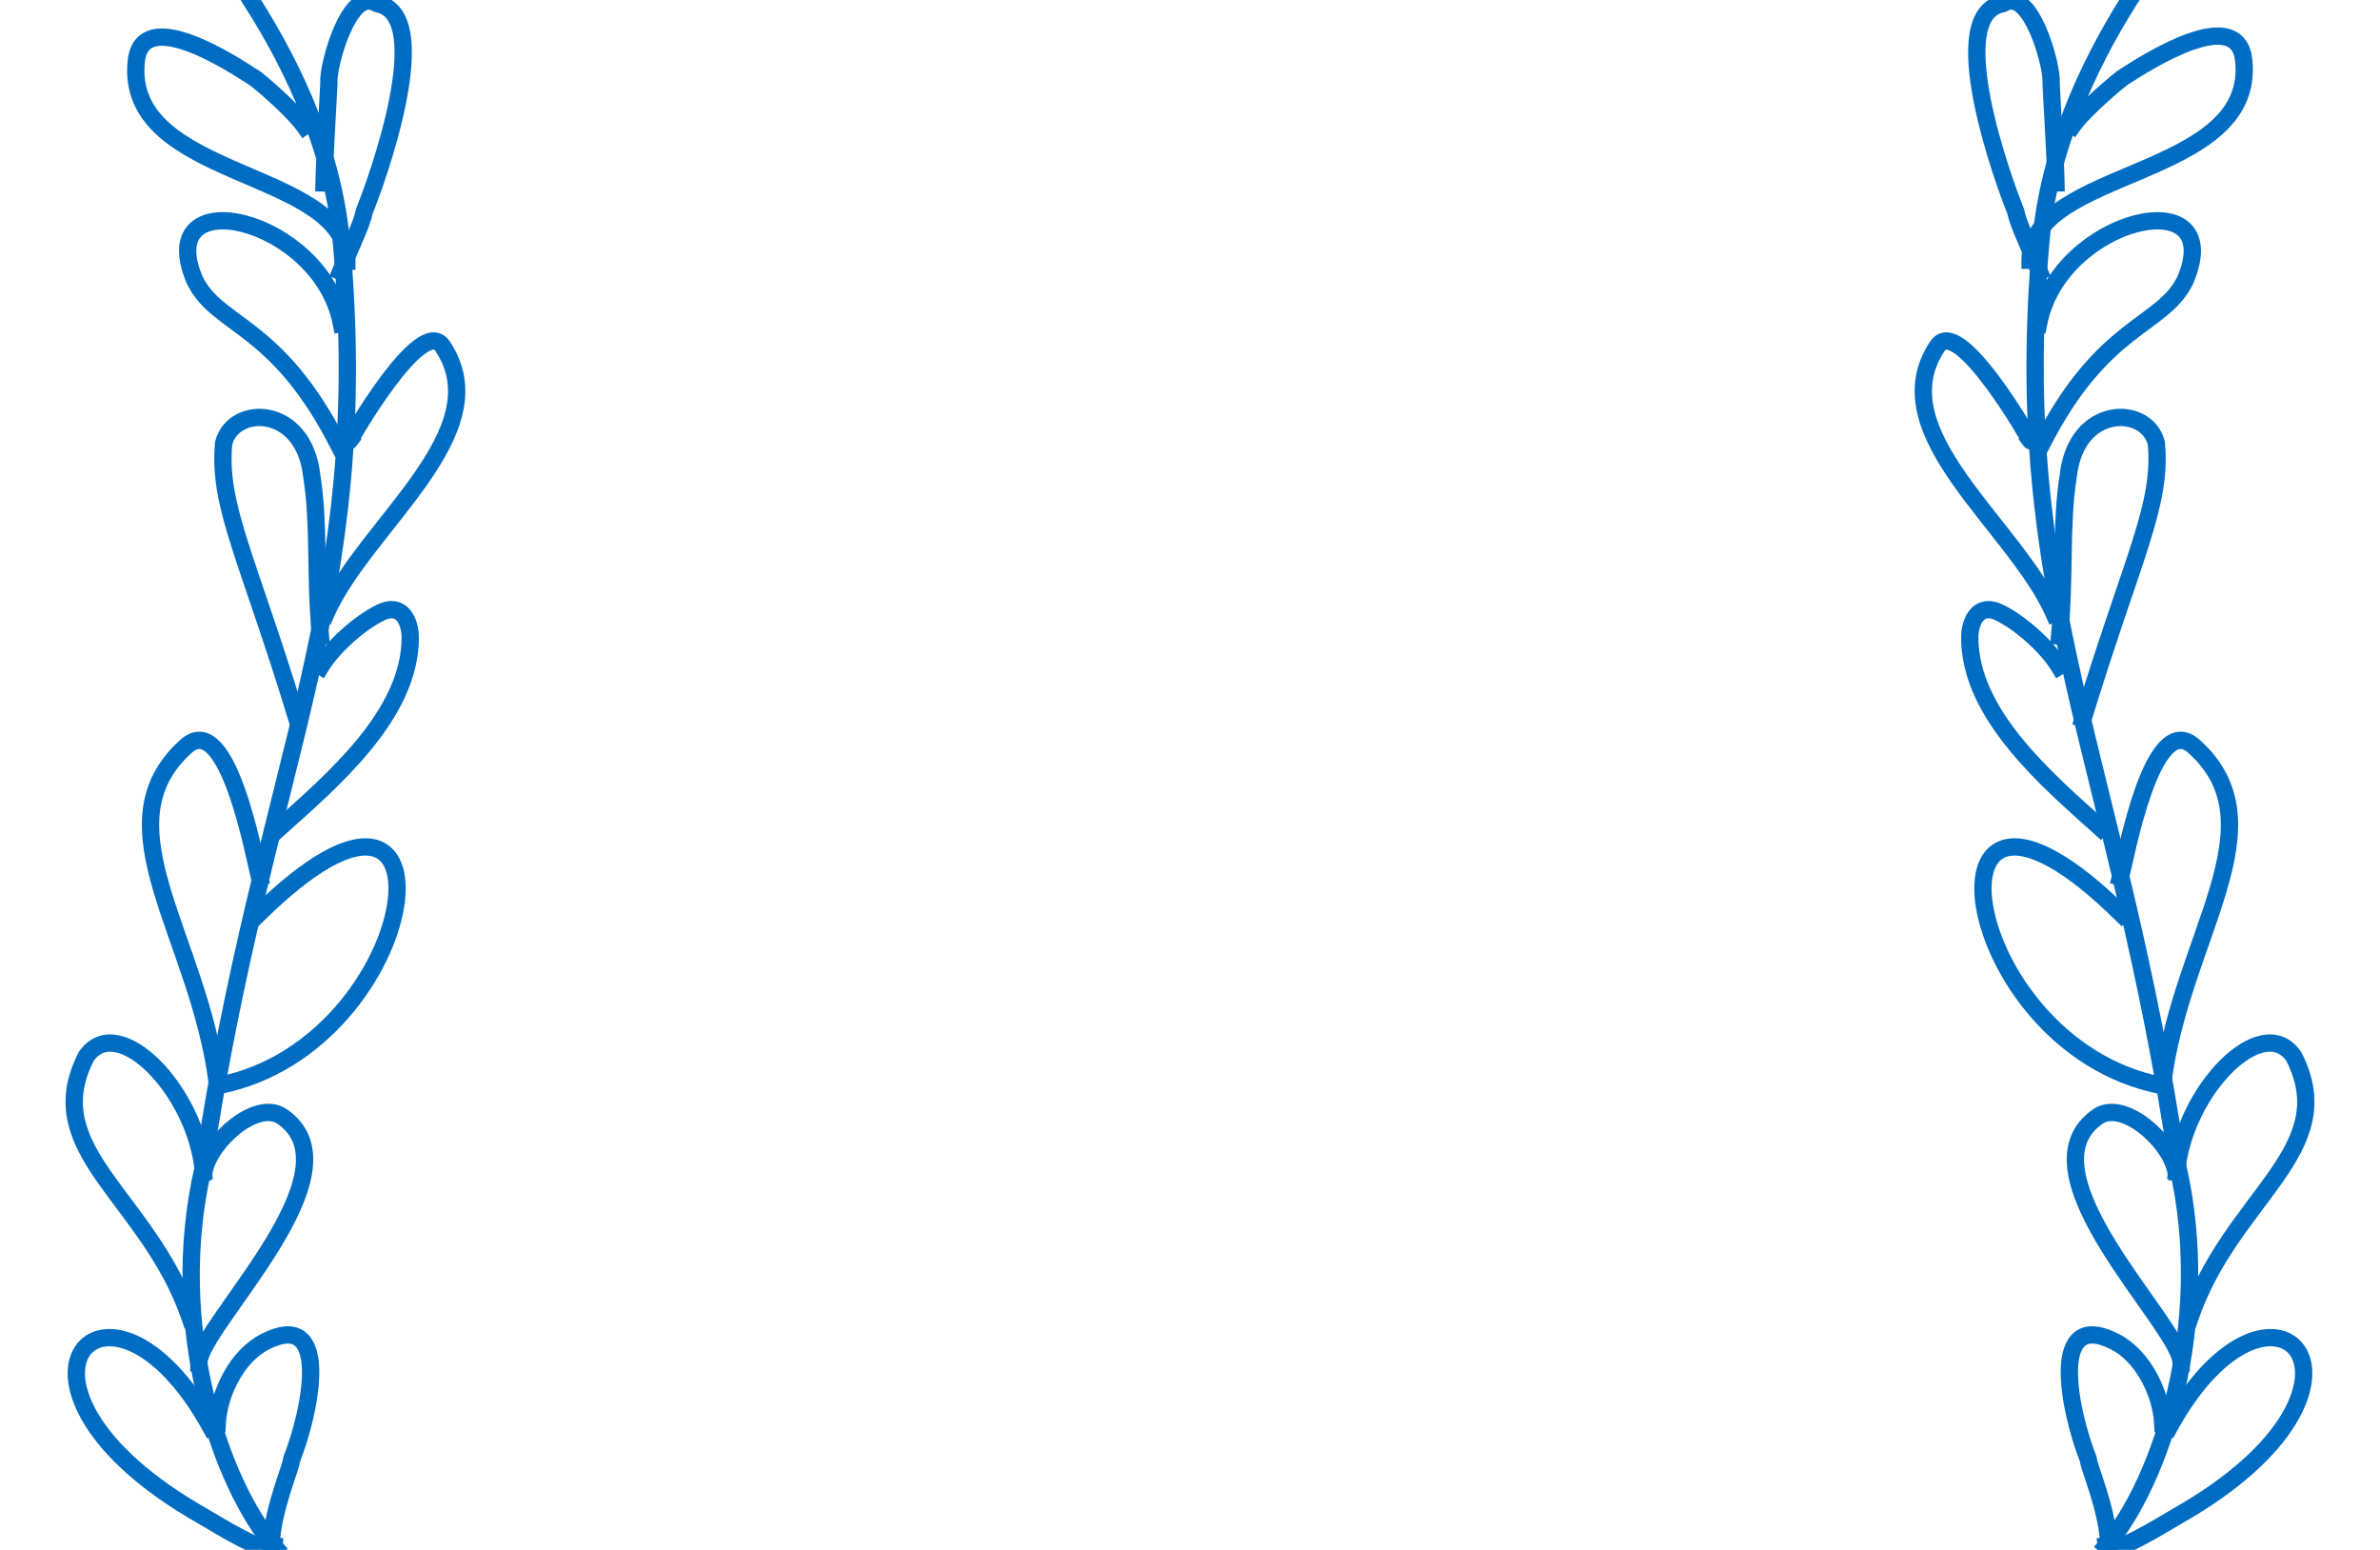 <?xml version="1.0" standalone="no"?>
<!DOCTYPE svg PUBLIC "-//W3C//DTD SVG 20010904//EN" "http://www.w3.org/TR/2001/REC-SVG-20010904/DTD/svg10.dtd">
<!-- Created using Krita: https://krita.org -->
<svg xmlns="http://www.w3.org/2000/svg" 
    xmlns:xlink="http://www.w3.org/1999/xlink"
    xmlns:krita="http://krita.org/namespaces/svg/krita"
    xmlns:sodipodi="http://sodipodi.sourceforge.net/DTD/sodipodi-0.dtd"
    width="416.88pt"
    height="271.44pt"
    viewBox="0 0 416.88 271.44">
<defs/>
<path id="shape0" transform="translate(33.48, 0.345)" fill="none" stroke="#006dc3" stroke-width="3.031" stroke-linecap="square" stroke-linejoin="bevel" d="M10.668 0C18.302 11.955 24.905 26.587 26.305 41.916C32.078 105.133 12.765 132.882 2.082 204.322C-4.282 231.901 5.087 259.549 14.776 270.751" sodipodi:nodetypes="cccc"/><path id="shape1" transform="translate(23.782, 6.501)" fill="none" stroke="#006dc3" stroke-width="3.031" stroke-linecap="square" stroke-linejoin="bevel" d="M29.548 15.598C27.396 12.57 21.466 7.606 20.923 7.249C16.472 4.321 1.123 -5.557 0.09 4.221C-2.113 25.069 36.968 23.033 36.968 39.254" sodipodi:nodetypes="cccc"/><path id="shape2" transform="translate(56.76, 0.162)" fill="none" stroke="#006dc3" stroke-width="3.031" stroke-linecap="square" stroke-linejoin="bevel" d="M0 31.879C0.091 27.217 0.739 17.147 0.849 14.417C0.569 11.332 4.526 -2.742 9.246 0.475C19.942 2.251 8.982 32.146 7.064 36.817C6.566 39.236 5.111 41.952 2.91 47.376" sodipodi:nodetypes="ccccc"/><path id="shape3" transform="translate(32.873, 38.668)" fill="none" stroke="#006dc3" stroke-width="3.031" stroke-linecap="square" stroke-linejoin="bevel" d="M26.918 17.984C23.329 -0.644 -6.443 -7.471 1.271 10.48C5.368 18.669 15.652 17.94 26.494 39.347" sodipodi:nodetypes="ccc"/><path id="shape4" transform="translate(39.046, 73.112)" fill="none" stroke="#006dc3" stroke-width="3.031" stroke-linecap="square" stroke-linejoin="bevel" d="M17.078 38.299C16.071 27.205 16.931 18.885 15.562 10.251C14.169 -2.335 1.75 -2.18 0.131 4.521C-0.911 15.479 4.34 24.495 12.955 52.76" sodipodi:nodetypes="cccc"/><path id="shape5" transform="translate(26.365, 129.667)" fill="none" stroke="#006dc3" stroke-width="3.031" stroke-linecap="square" stroke-linejoin="bevel" d="M19.087 23.953C18.208 20.688 13.54 -5.542 6.203 1.062C-9.164 14.892 8.462 34.361 11.69 59.995" sodipodi:nodetypes="ccc"/><path id="shape6" transform="translate(12.999, 182.687)" fill="none" stroke="#006dc3" stroke-width="3.031" stroke-linecap="square" stroke-linejoin="bevel" d="M22.631 22.472C21.302 8.269 7.634 -5.65 2.107 2.336C-6.385 18.897 13.057 26.957 20.297 48.119" sodipodi:nodetypes="ccc"/><path id="shape7" transform="translate(13.367, 234.277)" fill="none" stroke="#006dc3" stroke-width="3.031" stroke-linecap="square" stroke-linejoin="bevel" d="M23.506 15.601C5.436 -17.196 -18.173 8.418 22.141 31.262C24.025 32.33 34.347 38.879 34.601 36.474" sodipodi:nodetypes="ccc"/><path id="shape8" transform="translate(57.124, 59.723)" fill="none" stroke="#006dc3" stroke-width="3.031" stroke-linecap="square" stroke-linejoin="bevel" d="M4.093 17.474C3.874 17.769 16.63 -4.746 20.402 0.913C30.49 16.043 6.821 32.236 0 47.678" sodipodi:nodetypes="ccc"/><path id="shape9" transform="translate(48.969, 106.772)" fill="none" stroke="#006dc3" stroke-width="3.031" stroke-linecap="square" stroke-linejoin="bevel" d="M7.245 9.932C9.357 6.448 14.053 2.276 17.735 0.492C21.346 -1.259 22.888 2.008 22.888 4.912C22.888 18.428 9.128 30.011 0 38.226" sodipodi:nodetypes="cccc"/><path id="shape10" transform="translate(38.389, 148.33)" fill="none" stroke="#006dc3" stroke-width="3.031" stroke-linecap="square" stroke-linejoin="bevel" d="M6.882 11.757C43.939 -24.699 36.134 34.613 0 41.769" sodipodi:nodetypes="cc"/><path id="shape11" transform="translate(34.842, 194.835)" fill="none" stroke="#006dc3" stroke-width="3.031" stroke-linecap="square" stroke-linejoin="bevel" d="M0.94 10.161C2.033 4.883 10.062 -2.17 14.461 0.638C28.924 10.328 0 37.409 0 43.857" sodipodi:nodetypes="ccc"/><path id="shape12" transform="translate(38.055, 233.803)" fill="none" stroke="#006dc3" stroke-width="3.031" stroke-linecap="square" stroke-linejoin="bevel" d="M0 15.475C0.261 10.395 3.309 3.791 8.337 1.206C19.965 -4.774 16.522 12.977 13.005 21.86C13.005 23.127 9.838 29.963 9.428 36.566" sodipodi:nodetypes="cccc"/><path id="shape13" transform="matrix(-1 0 0 1 383.521 0)" fill="none" stroke="#006dc3" stroke-width="3.031" stroke-linecap="square" stroke-linejoin="bevel" d="M10.547 0C18.095 11.955 24.624 26.587 26.008 41.916C31.716 105.133 12.621 132.882 2.059 204.322C-4.234 231.901 5.03 259.549 14.609 270.751" sodipodi:nodetypes="cccc"/><path id="shape14" transform="matrix(-1 0 0 1 393.098 6.321)" fill="none" stroke="#006dc3" stroke-width="3.031" stroke-linecap="square" stroke-linejoin="bevel" d="M29.98 15.598C27.797 12.57 21.779 7.606 21.229 7.249C16.713 4.321 1.139 -5.557 0.091 4.221C-2.144 25.069 37.508 23.033 37.508 39.254" sodipodi:nodetypes="cccc"/><path id="shape15" transform="matrix(-1 0 0 1 360.12 0.162)" fill="none" stroke="#006dc3" stroke-width="3.031" stroke-linecap="square" stroke-linejoin="bevel" d="M0 31.879C0.091 27.217 0.739 17.147 0.849 14.417C0.569 11.332 4.526 -2.742 9.246 0.475C19.942 2.251 8.982 32.146 7.064 36.817C6.566 39.236 5.111 41.952 2.91 47.376" sodipodi:nodetypes="ccccc"/><path id="shape16" transform="matrix(-1 0 0 1 384.007 38.668)" fill="none" stroke="#006dc3" stroke-width="3.031" stroke-linecap="square" stroke-linejoin="bevel" d="M26.918 17.984C23.329 -0.644 -6.443 -7.471 1.271 10.48C5.368 18.669 15.652 17.94 26.494 39.347" sodipodi:nodetypes="ccc"/><path id="shape17" transform="matrix(-1 0 0 1 377.834 73.112)" fill="none" stroke="#006dc3" stroke-width="3.031" stroke-linecap="square" stroke-linejoin="bevel" d="M17.078 38.299C16.071 27.205 16.931 18.885 15.562 10.251C14.169 -2.335 1.75 -2.18 0.131 4.521C-0.911 15.479 4.34 24.495 12.955 52.76" sodipodi:nodetypes="cccc"/><path id="shape18" transform="matrix(-1 0 0 1 390.515 129.667)" fill="none" stroke="#006dc3" stroke-width="3.031" stroke-linecap="square" stroke-linejoin="bevel" d="M19.087 23.953C18.208 20.688 13.54 -5.542 6.203 1.062C-9.164 14.892 8.462 34.361 11.69 59.995" sodipodi:nodetypes="ccc"/><path id="shape19" transform="matrix(-1 0 0 1 403.881 182.687)" fill="none" stroke="#006dc3" stroke-width="3.031" stroke-linecap="square" stroke-linejoin="bevel" d="M22.631 22.472C21.302 8.269 7.634 -5.65 2.107 2.336C-6.385 18.897 13.057 26.957 20.297 48.119" sodipodi:nodetypes="ccc"/><path id="shape20" transform="matrix(-1 0 0 1 403.513 234.277)" fill="none" stroke="#006dc3" stroke-width="3.031" stroke-linecap="square" stroke-linejoin="bevel" d="M23.506 15.601C5.436 -17.196 -18.173 8.418 22.141 31.262C24.025 32.33 34.347 38.879 34.601 36.474" sodipodi:nodetypes="ccc"/><path id="shape21" transform="matrix(-1 0 0 1 359.756 59.723)" fill="none" stroke="#006dc3" stroke-width="3.031" stroke-linecap="square" stroke-linejoin="bevel" d="M4.093 17.474C3.874 17.769 16.63 -4.746 20.402 0.913C30.49 16.043 6.821 32.236 0 47.678" sodipodi:nodetypes="ccc"/><path id="shape22" transform="matrix(-1 0 0 1 367.911 106.772)" fill="none" stroke="#006dc3" stroke-width="3.031" stroke-linecap="square" stroke-linejoin="bevel" d="M7.245 9.932C9.357 6.448 14.053 2.276 17.735 0.492C21.346 -1.259 22.888 2.008 22.888 4.912C22.888 18.428 9.128 30.011 0 38.226" sodipodi:nodetypes="cccc"/><path id="shape23" transform="matrix(-1 0 0 1 378.491 148.33)" fill="none" stroke="#006dc3" stroke-width="3.031" stroke-linecap="square" stroke-linejoin="bevel" d="M6.882 11.757C43.939 -24.699 36.134 34.613 0 41.769" sodipodi:nodetypes="cc"/><path id="shape24" transform="matrix(-1 0 0 1 382.038 194.835)" fill="none" stroke="#006dc3" stroke-width="3.031" stroke-linecap="square" stroke-linejoin="bevel" d="M0.94 10.161C2.033 4.883 10.062 -2.17 14.461 0.638C28.924 10.328 0 37.409 0 43.857" sodipodi:nodetypes="ccc"/><path id="shape25" transform="matrix(-1 0 0 1 378.825 233.803)" fill="none" stroke="#006dc3" stroke-width="3.031" stroke-linecap="square" stroke-linejoin="bevel" d="M0 15.475C0.261 10.395 3.309 3.791 8.337 1.206C19.965 -4.774 16.522 12.977 13.005 21.86C13.005 23.127 9.838 29.963 9.428 36.566" sodipodi:nodetypes="cccc"/>
</svg>
